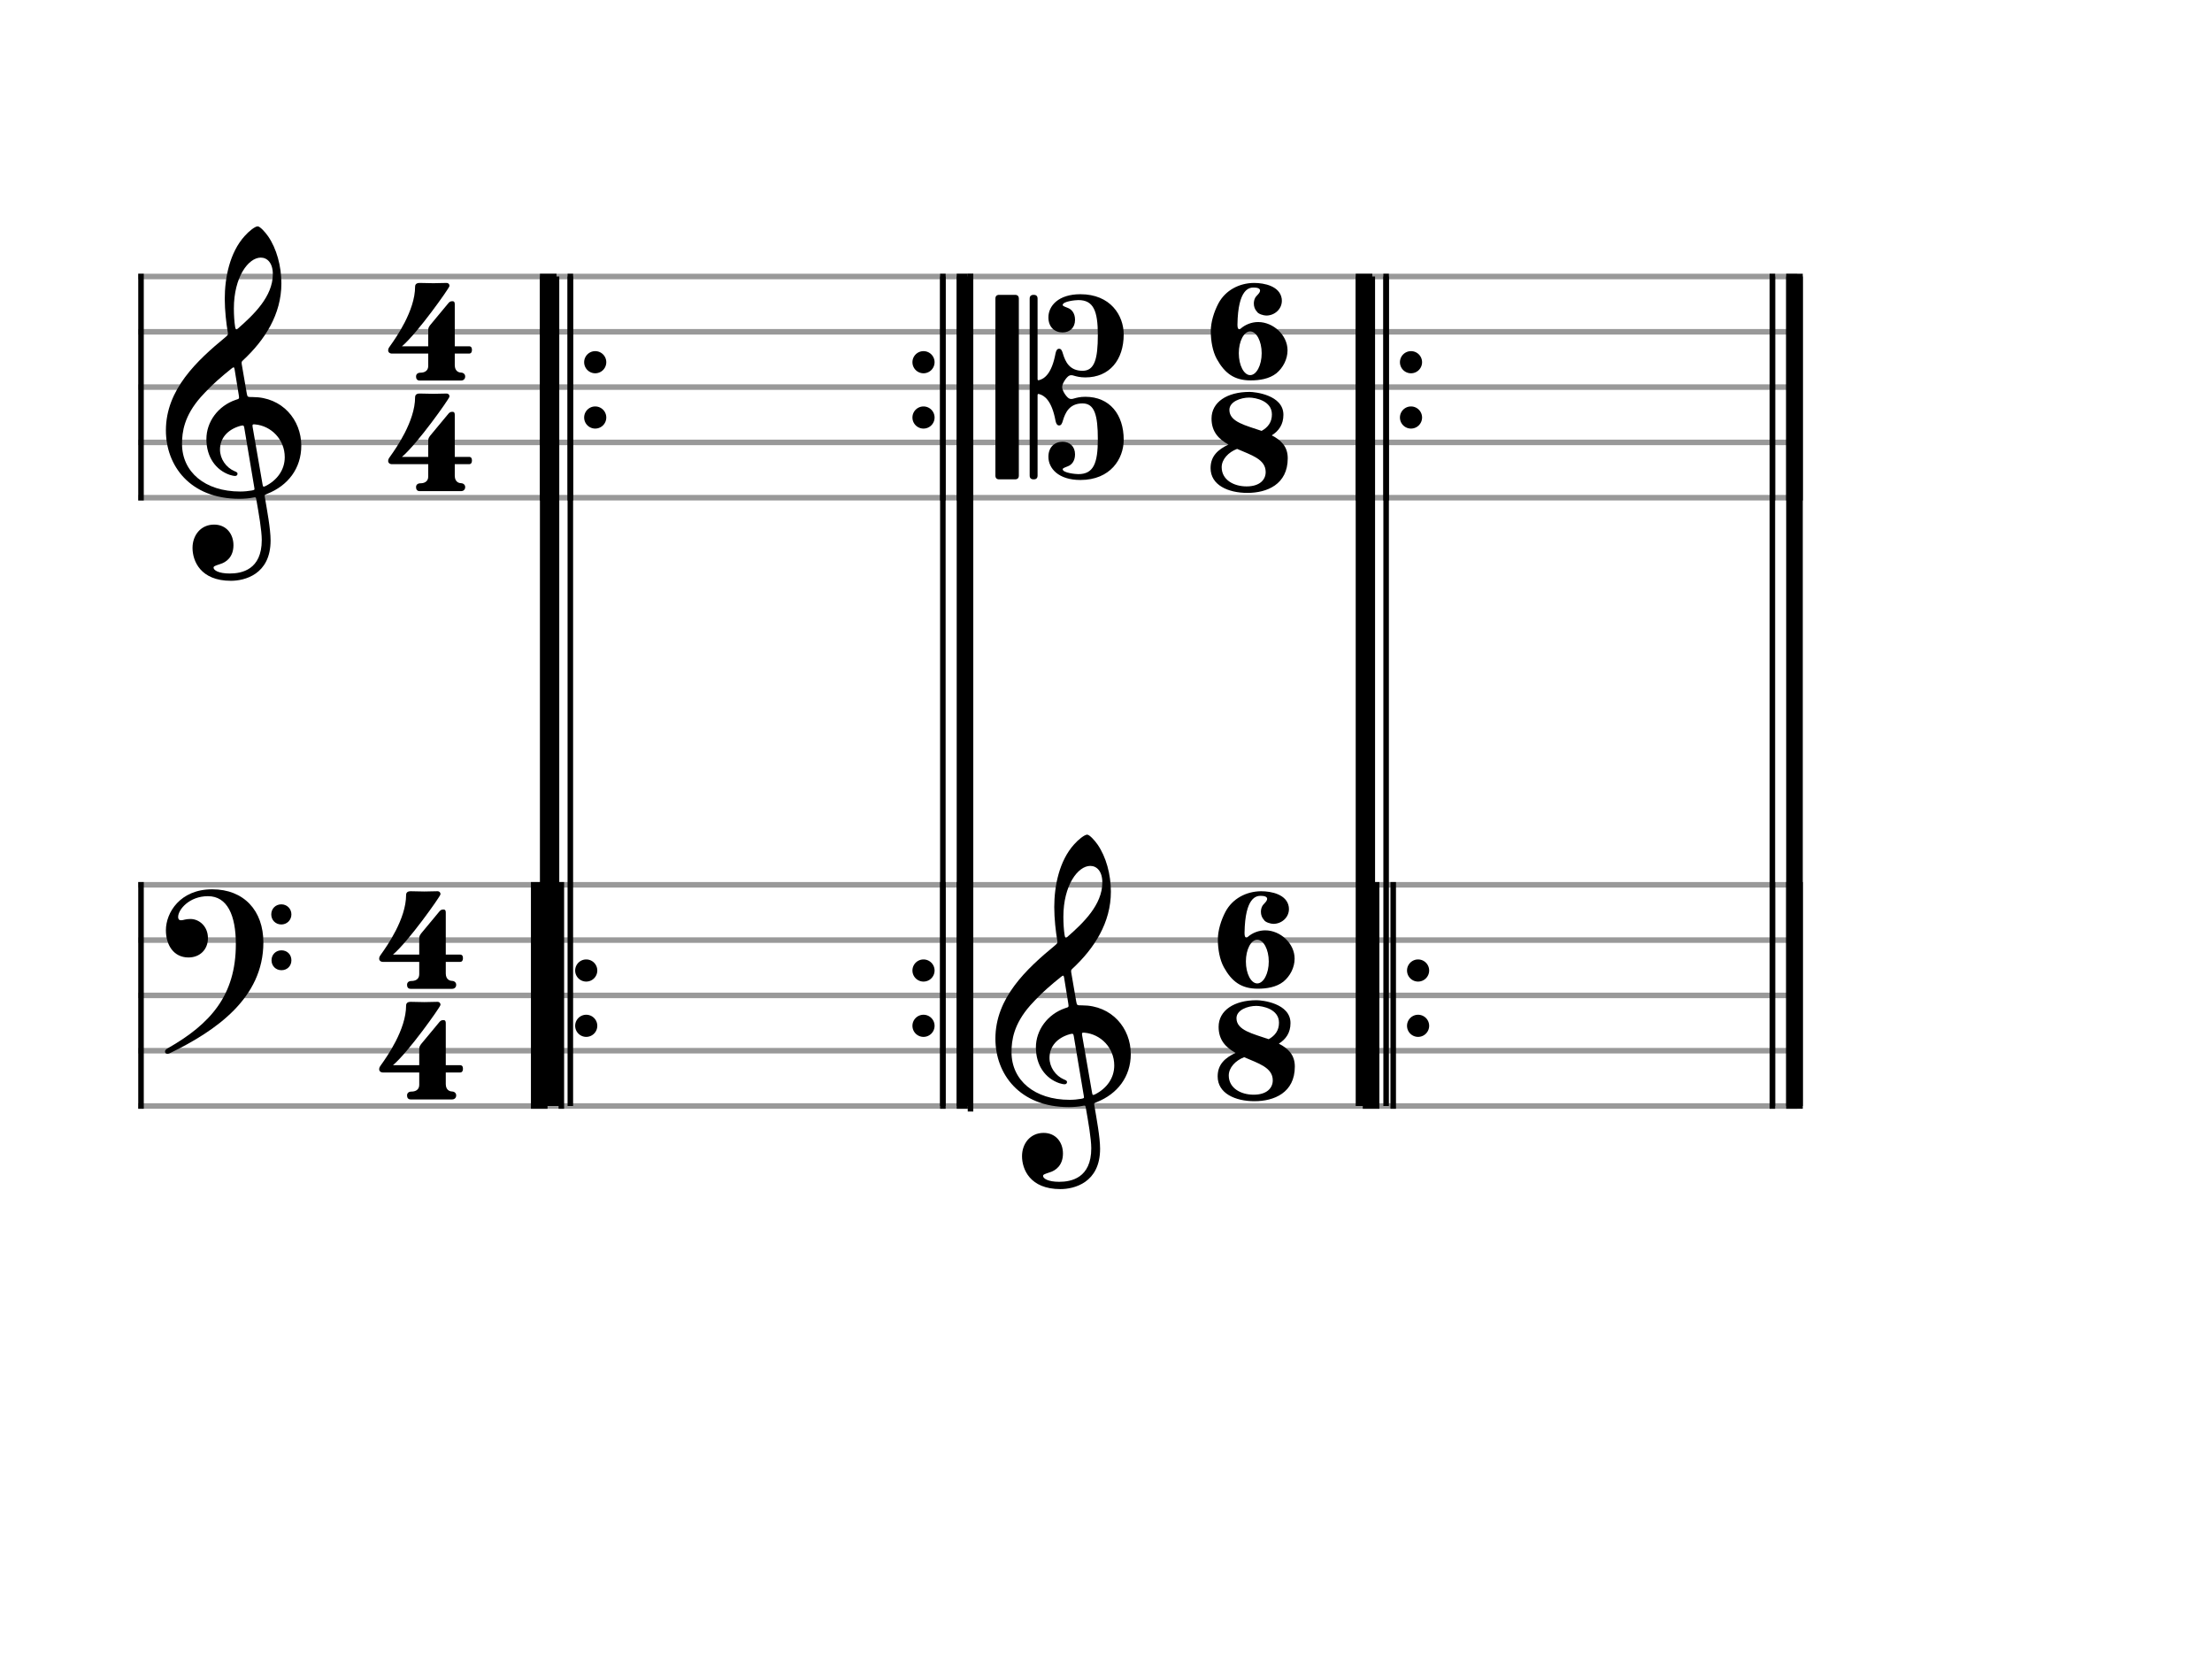 <svg xmlns="http://www.w3.org/2000/svg" stroke-width="0.3" stroke-dasharray="none" fill="black" stroke="black" font-family="Arial, sans-serif" font-size="10pt" font-weight="normal" font-style="normal" width="400" height="300" viewBox="0 0 400 300" style="width: 400px; height: 300px; border: none;"><g class="vf-stave" id="vf-auto29224" stroke-width="1" fill="#999999" stroke="#999999"><path fill="none" d="M25 50L175 50"/><path fill="none" d="M25 60L175 60"/><path fill="none" d="M25 70L175 70"/><path fill="none" d="M25 80L175 80"/><path fill="none" d="M25 90L175 90"/></g><g class="vf-stavebarline" id="vf-auto29225"><rect x="102.635" y="49.5" width="1" height="41" stroke="none"/><rect x="97.635" y="49.5" width="3" height="41" stroke="none"/><path stroke="none" d="M109.635 65.5 A2 2 0 0 0 105.635 65.5 A2 2 0 0 0 109.635 65.5"/><path stroke="none" d="M109.635 75.5 A2 2 0 0 0 105.635 75.5 A2 2 0 0 0 109.635 75.5"/><rect x="25" y="49.5" width="1" height="41" stroke="none"/></g><g class="vf-stavebarline" id="vf-auto29226"><rect x="170" y="49.5" width="1" height="41" stroke="none"/><rect x="173" y="49.5" width="3" height="41" stroke="none"/><path stroke="none" d="M169 65.5 A2 2 0 0 0 165 65.5 A2 2 0 0 0 169 65.5"/><path stroke="none" d="M169 75.5 A2 2 0 0 0 165 75.5 A2 2 0 0 0 169 75.5"/></g><g class="vf-clef" id="vf-auto29236"><path stroke="none" d="M43.711 65.844C43.66 65.413,43.711 65.388,43.939 65.16C47.893 61.485,50.883 56.847,50.883 51.246C50.883 48.078,49.996 44.935,48.501 42.756C47.944 41.945,47.006 40.931,46.6 40.931C46.093 40.931,44.953 41.869,44.243 42.68C41.532 45.67,40.644 50.232,40.644 54.034C40.644 56.138,40.923 58.52,41.177 60.015C41.253 60.446,41.278 60.522,40.847 60.902C35.576 65.236,30 70.457,30 77.832C30 84.168,34.334 90.2,43.28 90.2C44.117 90.2,45.08 90.124,45.815 89.972C46.195 89.896,46.271 89.87,46.347 90.301C46.778 92.76,47.335 95.928,47.335 97.651C47.335 103.049,43.686 103.708,41.532 103.708C39.555 103.708,38.617 103.125,38.617 102.644C38.617 102.39,38.946 102.289,39.783 102.01C40.923 101.681,42.216 100.718,42.216 98.589C42.216 96.587,40.949 94.863,38.718 94.863C36.285 94.863,34.815 96.815,34.815 99.07C34.815 101.427,36.235 105.026,41.76 105.026C44.193 105.026,48.932 103.911,48.932 97.727C48.932 95.623,48.273 92.177,47.893 89.896C47.817 89.465,47.842 89.516,48.349 89.287C52.049 87.818,54.482 84.726,54.482 80.594C54.482 75.931,51.061 71.8,45.688 71.8C44.75 71.8,44.75 71.8,44.623 71.141M47.158 46.583C48.349 46.583,49.337 47.571,49.337 49.573C49.337 53.628,45.865 56.923,43.001 59.432C42.748 59.66,42.596 59.61,42.52 59.128C42.368 58.19,42.292 56.949,42.292 55.783C42.292 50.08,44.928 46.583,47.158 46.583M43.179 71.445C43.28 72.13,43.28 72.104,42.621 72.307C39.428 73.397,37.324 76.286,37.324 79.403C37.324 82.673,39.048 85.004,41.532 85.866C41.836 85.967,42.266 86.069,42.52 86.069C42.799 86.069,42.951 85.891,42.951 85.663C42.951 85.41,42.672 85.308,42.419 85.207C40.873 84.548,39.783 82.977,39.783 81.304C39.783 79.201,41.202 77.655,43.432 77.021C44.015 76.869,44.091 76.92,44.167 77.325L45.992 88.198C46.068 88.603,46.017 88.603,45.485 88.705C44.902 88.806,44.167 88.882,43.432 88.882C37.046 88.882,32.915 85.334,32.915 80.265C32.915 78.111,33.295 75.222,36.311 71.8C38.516 69.367,40.188 67.999,41.886 66.63C42.266 66.326,42.343 66.377,42.419 66.757M45.688 77.249C45.612 76.793,45.663 76.692,46.093 76.742C49.059 76.996,51.492 79.479,51.492 82.673C51.492 84.979,50.098 86.829,48.07 87.868C47.639 88.071,47.563 88.071,47.487 87.64"/></g><g class="vf-timesignature" id="vf-auto29240"><path stroke="none" d="M82.236 62.619L82.236 55.055C82.236 54.786,82.212 54.468,81.82 54.468C81.502 54.468,81.331 54.541,81.11 54.786L77.757 58.825C77.634 59.021,77.438 59.217,77.438 59.657L77.438 62.619L72.689 62.619C75.504 60.22,81.159 52.215,81.257 51.775L81.282 51.677C81.282 51.359,81.037 51.163,80.768 51.163C80.449 51.163,79.005 51.212,78.369 51.212C77.732 51.212,76.141 51.163,75.872 51.163C75.553 51.163,75.064 51.261,75.064 51.824C75.064 56.181,71.588 61.102,70.535 62.57L70.339 62.864C70.339 62.864,70.339 62.889,70.339 62.889L70.29 62.938C70.217 63.109,70.192 63.231,70.192 63.354C70.192 63.696,70.462 63.941,70.902 63.941L77.438 63.941L77.438 66.169C77.438 67.124,76.679 67.393,76.043 67.393C75.48 67.393,75.235 67.711,75.235 68.078C75.235 68.421,75.358 68.813,75.896 68.813L83.411 68.813C83.754 68.813,84.121 68.568,84.121 68.078C84.121 67.589,83.681 67.368,83.338 67.368C82.995 67.368,82.236 67.148,82.236 66.022L82.236 63.941L84.807 63.941C85.174 63.941,85.345 63.696,85.345 63.28C85.345 62.864,85.198 62.619,84.807 62.619"/><path stroke="none" d="M82.236 82.619L82.236 75.055C82.236 74.786,82.212 74.468,81.82 74.468C81.502 74.468,81.331 74.541,81.11 74.786L77.757 78.825C77.634 79.021,77.438 79.217,77.438 79.657L77.438 82.619L72.689 82.619C75.504 80.22,81.159 72.215,81.257 71.775L81.282 71.677C81.282 71.359,81.037 71.163,80.768 71.163C80.449 71.163,79.005 71.212,78.369 71.212C77.732 71.212,76.141 71.163,75.872 71.163C75.553 71.163,75.064 71.261,75.064 71.824C75.064 76.181,71.588 81.102,70.535 82.57L70.339 82.864C70.339 82.864,70.339 82.889,70.339 82.889L70.29 82.938C70.217 83.109,70.192 83.231,70.192 83.354C70.192 83.696,70.462 83.941,70.902 83.941L77.438 83.941L77.438 86.169C77.438 87.124,76.679 87.393,76.043 87.393C75.48 87.393,75.235 87.711,75.235 88.078C75.235 88.421,75.358 88.813,75.896 88.813L83.411 88.813C83.754 88.813,84.121 88.568,84.121 88.078C84.121 87.589,83.681 87.368,83.338 87.368C82.995 87.368,82.236 87.148,82.236 86.022L82.236 83.941L84.807 83.941C85.174 83.941,85.345 83.696,85.345 83.28C85.345 82.864,85.198 82.619,84.807 82.619"/></g><g class="vf-stave" id="vf-auto29227" stroke-width="1" fill="#999999" stroke="#999999"><path fill="none" d="M25 160L175 160"/><path fill="none" d="M25 170L175 170"/><path fill="none" d="M25 180L175 180"/><path fill="none" d="M25 190L175 190"/><path fill="none" d="M25 200L175 200"/></g><g class="vf-stavebarline" id="vf-auto29228"><rect x="101.009" y="159.5" width="1" height="41" stroke="none"/><rect x="96.009" y="159.5" width="3" height="41" stroke="none"/><path stroke="none" d="M108.009 175.5 A2 2 0 0 0 104.009 175.5 A2 2 0 0 0 108.009 175.5"/><path stroke="none" d="M108.009 185.5 A2 2 0 0 0 104.009 185.5 A2 2 0 0 0 108.009 185.5"/><rect x="25" y="159.5" width="1" height="41" stroke="none"/></g><g class="vf-stavebarline" id="vf-auto29229"><rect x="170" y="159.5" width="1" height="41" stroke="none"/><rect x="173" y="159.5" width="3" height="41" stroke="none"/><path stroke="none" d="M169 175.5 A2 2 0 0 0 165 175.5 A2 2 0 0 0 169 175.5"/><path stroke="none" d="M169 185.5 A2 2 0 0 0 165 185.5 A2 2 0 0 0 169 185.5"/></g><g class="vf-clef" id="vf-auto29237"><path stroke="none" d="M38.364 160.814C32.58 160.814,30 165.03,30 168.21C30 170.859,31.382 173.14,34.078 173.14C36.175 173.14,37.603 171.689,37.603 169.638C37.603 167.519,36.036 166.182,34.424 166.182C33.525 166.182,33.18 166.413,32.765 166.413C32.327 166.413,32.212 166.159,32.212 165.814C32.212 164.5,34.216 162.058,37.603 162.058C41.105 162.058,42.649 165.514,42.649 170.721C42.649 179.983,38.064 185.167,30.323 189.568C30.023 189.729,29.839 189.913,29.839 190.167C29.839 190.374,29.977 190.559,30.276 190.559C30.438 190.559,30.622 190.512,30.829 190.397C38.986 186.411,47.626 180.513,47.626 170.422C47.626 164.662,44.1 160.814,38.364 160.814M50.874 163.533C49.837 163.533,49.054 164.316,49.054 165.353C49.054 166.39,49.837 167.173,50.874 167.173C51.888 167.173,52.694 166.39,52.694 165.353C52.694 164.316,51.888 163.533,50.874 163.533M50.897 171.85C49.884 171.85,49.1 172.61,49.1 173.647C49.1 174.684,49.884 175.444,50.897 175.444C51.934 175.444,52.694 174.684,52.694 173.647C52.694 172.61,51.934 171.85,50.897 171.85"/></g><g class="vf-timesignature" id="vf-auto29244"><path stroke="none" d="M80.61 172.619L80.61 165.055C80.61 164.786,80.585 164.468,80.194 164.468C79.875 164.468,79.704 164.541,79.484 164.786L76.13 168.825C76.008 169.021,75.812 169.217,75.812 169.657L75.812 172.619L71.063 172.619C73.878 170.22,79.533 162.215,79.631 161.775L79.655 161.677C79.655 161.359,79.41 161.163,79.141 161.163C78.823 161.163,77.378 161.212,76.742 161.212C76.105 161.212,74.514 161.163,74.245 161.163C73.927 161.163,73.437 161.261,73.437 161.824C73.437 166.181,69.961 171.102,68.908 172.57L68.712 172.864C68.712 172.864,68.712 172.889,68.712 172.889L68.664 172.938C68.59 173.109,68.566 173.231,68.566 173.354C68.566 173.696,68.835 173.941,69.276 173.941L75.812 173.941L75.812 176.169C75.812 177.124,75.053 177.393,74.416 177.393C73.853 177.393,73.608 177.711,73.608 178.078C73.608 178.421,73.731 178.813,74.269 178.813L81.785 178.813C82.128 178.813,82.495 178.568,82.495 178.078C82.495 177.589,82.054 177.368,81.711 177.368C81.369 177.368,80.61 177.148,80.61 176.022L80.61 173.941L83.18 173.941C83.547 173.941,83.719 173.696,83.719 173.28C83.719 172.864,83.572 172.619,83.18 172.619"/><path stroke="none" d="M80.61 192.619L80.61 185.055C80.61 184.786,80.585 184.468,80.194 184.468C79.875 184.468,79.704 184.541,79.484 184.786L76.13 188.825C76.008 189.021,75.812 189.217,75.812 189.657L75.812 192.619L71.063 192.619C73.878 190.22,79.533 182.215,79.631 181.775L79.655 181.677C79.655 181.359,79.41 181.163,79.141 181.163C78.823 181.163,77.378 181.212,76.742 181.212C76.105 181.212,74.514 181.163,74.245 181.163C73.927 181.163,73.437 181.261,73.437 181.824C73.437 186.181,69.961 191.102,68.908 192.57L68.712 192.864C68.712 192.864,68.712 192.889,68.712 192.889L68.664 192.938C68.59 193.109,68.566 193.231,68.566 193.354C68.566 193.696,68.835 193.941,69.276 193.941L75.812 193.941L75.812 196.169C75.812 197.124,75.053 197.393,74.416 197.393C73.853 197.393,73.608 197.711,73.608 198.078C73.608 198.421,73.731 198.813,74.269 198.813L81.785 198.813C82.128 198.813,82.495 198.568,82.495 198.078C82.495 197.589,82.054 197.368,81.711 197.368C81.369 197.368,80.61 197.148,80.61 196.022L80.61 193.941L83.18 193.941C83.547 193.941,83.719 193.696,83.719 193.28C83.719 192.864,83.572 192.619,83.18 192.619"/></g><g class="vf-stave" id="vf-auto29230" stroke-width="1" fill="#999999" stroke="#999999"><path fill="none" d="M175 50L325 50"/><path fill="none" d="M175 60L325 60"/><path fill="none" d="M175 70L325 70"/><path fill="none" d="M175 80L325 80"/><path fill="none" d="M175 90L325 90"/></g><g class="vf-stavebarline" id="vf-auto29231"><rect x="250.155" y="49.5" width="1" height="41" stroke="none"/><rect x="245.155" y="49.5" width="3" height="41" stroke="none"/><path stroke="none" d="M257.155 65.5 A2 2 0 0 0 253.155 65.5 A2 2 0 0 0 257.155 65.5"/><path stroke="none" d="M257.155 75.5 A2 2 0 0 0 253.155 75.5 A2 2 0 0 0 257.155 75.5"/><rect x="175" y="49.5" width="1" height="41" stroke="none"/></g><g class="vf-stavebarline" id="vf-auto29232"><rect x="320" y="49.5" width="1" height="41" stroke="none"/><rect x="323" y="49.5" width="3" height="41" stroke="none"/></g><g class="vf-clef" id="vf-auto29238"><path stroke="none" d="M187.626 54.01C187.626 53.549,187.396 53.319,186.935 53.319L186.912 53.319C186.428 53.319,186.198 53.549,186.198 54.01L186.198 85.99C186.198 86.451,186.428 86.681,186.912 86.681L186.935 86.681C187.396 86.681,187.626 86.451,187.626 85.99L187.626 71.452C187.626 71.198,187.788 71.221,187.926 71.267C188.801 71.498,190.184 72.35,190.875 76.106C190.99 76.636,191.174 76.935,191.52 76.935C191.889 76.935,192.05 76.612,192.211 76.036C192.649 74.585,193.409 72.949,195.759 72.949C197.925 72.949,198.524 75.069,198.524 79.423C198.524 83.778,197.741 85.736,194.999 85.736C194.538 85.736,192.165 85.529,192.165 84.838C192.165 84.653,192.718 84.469,193.064 84.331C193.732 84.1,194.4 83.432,194.4 82.165C194.4 80.714,193.432 79.884,192.142 79.884C190.714 79.884,189.585 80.852,189.585 82.603C189.585 84.7,191.405 86.796,195.368 86.796C200.805 86.796,203.201 82.972,203.201 79.516C203.201 74.954,200.667 71.751,196.266 71.751C195.299 71.751,194.653 71.935,194.239 72.051C193.893 72.166,193.571 72.212,193.271 72.028C192.81 71.728,192.073 70.668,192.073 70C192.073 69.332,192.81 68.272,193.271 67.972C193.571 67.788,193.893 67.834,194.239 67.949C194.653 68.065,195.299 68.249,196.266 68.249C200.667 68.249,203.201 65.046,203.201 60.484C203.201 57.028,200.805 53.204,195.368 53.204C191.405 53.204,189.585 55.3,189.585 57.397C189.585 59.148,190.714 60.116,192.142 60.116C193.432 60.116,194.4 59.286,194.4 57.835C194.4 56.568,193.732 55.9,193.064 55.669C192.718 55.531,192.165 55.347,192.165 55.162C192.165 54.471,194.538 54.264,194.999 54.264C197.741 54.264,198.524 56.222,198.524 60.577C198.524 64.931,197.925 67.051,195.759 67.051C193.409 67.051,192.649 65.415,192.211 63.964C192.05 63.388,191.889 63.065,191.52 63.065C191.174 63.065,190.99 63.364,190.875 63.894C190.184 67.65,188.801 68.502,187.926 68.733C187.788 68.779,187.626 68.802,187.626 68.548M180.691 53.319C180.23 53.319,180 53.549,180 54.01L180 85.99C180 86.451,180.23 86.681,180.691 86.681L183.548 86.681C184.009 86.681,184.239 86.451,184.239 85.99L184.239 54.01C184.239 53.549,184.009 53.319,183.548 53.319"/></g><g class="vf-timesignature" id="vf-auto29248"><path stroke="none" d="M228.985 57.062C230.478 57.062,231.8 55.912,231.8 54.394C231.8 54.247,231.8 54.149,231.775 54.002C231.433 51.75,228.666 51.163,226.757 51.163C224.089 51.187,221.592 52.485,220.319 54.884C219.535 56.377,218.948 58.237,218.948 59.902L218.948 60.024C218.972 61.665,219.266 63.501,220.025 64.896C221.469 67.515,223.207 68.788,226.17 68.788C227.761 68.788,229.523 68.519,230.796 67.515C232.02 66.512,232.828 64.945,232.828 63.354C232.828 60.588,230.233 58.237,227.516 58.237C226.39 58.237,225.215 58.654,224.309 59.461C224.236 59.535,224.162 59.535,224.089 59.535C223.868 59.535,223.77 59.266,223.77 58.703C223.868 52.166,225.949 51.995,226.708 51.995C227.394 51.995,227.859 52.166,227.859 52.534C227.859 53.023,227.198 53.439,226.977 53.856C226.806 54.174,226.733 54.541,226.733 54.884C226.733 55.422,226.904 55.936,227.271 56.328C227.516 56.793,228.52 57.062,228.985 57.062M226.072 59.927C227.198 59.927,228.152 61.689,228.152 63.868C228.152 66.071,227.198 67.834,226.072 67.834C224.946 67.834,224.015 66.071,224.015 63.868C224.015 61.689,224.946 59.927,226.072 59.927"/><path stroke="none" d="M229.976 78.727C231.249 77.919,232.081 76.769,232.081 75.006C232.081 71.408,226.916 70.869,225.961 70.869C221.873 70.869,219.083 72.729,219.083 75.692C219.083 78.14,220.453 79.437,222.143 80.392C220.307 81.273,218.911 82.424,218.911 84.651C218.911 87.711,222.069 89.131,225.57 89.131C229.095 89.131,232.865 87.613,232.865 82.864C232.865 80.734,231.641 79.584,229.976 78.727M228.14 77.919C225.325 76.94,222.314 76.328,222.314 74.125C222.314 72.632,224.346 71.897,225.888 71.897C227.014 71.897,230.001 72.46,230.001 74.933C230.001 76.328,229.315 77.258,228.14 77.919M225.423 87.956C223.073 87.956,220.919 86.756,220.919 84.48C220.919 83.06,222.143 81.763,223.709 81.175C226.28 82.301,228.875 83.036,228.875 85.361C228.875 86.756,227.797 87.956,225.423 87.956"/></g><g class="vf-stave" id="vf-auto29233" stroke-width="1" fill="#999999" stroke="#999999"><path fill="none" d="M175 160L325 160"/><path fill="none" d="M175 170L325 170"/><path fill="none" d="M175 180L325 180"/><path fill="none" d="M175 190L325 190"/><path fill="none" d="M175 200L325 200"/></g><g class="vf-stavebarline" id="vf-auto29234"><rect x="251.436" y="159.5" width="1" height="41" stroke="none"/><rect x="246.436" y="159.5" width="3" height="41" stroke="none"/><path stroke="none" d="M258.436 175.5 A2 2 0 0 0 254.436 175.5 A2 2 0 0 0 258.436 175.5"/><path stroke="none" d="M258.436 185.5 A2 2 0 0 0 254.436 185.5 A2 2 0 0 0 258.436 185.5"/><rect x="175" y="159.5" width="1" height="41" stroke="none"/></g><g class="vf-stavebarline" id="vf-auto29235"><rect x="320" y="159.5" width="1" height="41" stroke="none"/><rect x="323" y="159.5" width="3" height="41" stroke="none"/></g><g class="vf-clef" id="vf-auto29239"><path stroke="none" d="M193.711 175.844C193.66 175.413,193.711 175.388,193.939 175.16C197.893 171.485,200.883 166.847,200.883 161.246C200.883 158.078,199.996 154.935,198.501 152.756C197.944 151.945,197.006 150.931,196.6 150.931C196.093 150.931,194.953 151.869,194.243 152.68C191.532 155.67,190.644 160.232,190.644 164.034C190.644 166.138,190.923 168.52,191.177 170.015C191.253 170.446,191.278 170.522,190.847 170.902C185.576 175.236,180 180.457,180 187.832C180 194.168,184.334 200.2,193.28 200.2C194.117 200.2,195.08 200.124,195.815 199.972C196.195 199.896,196.271 199.87,196.347 200.301C196.778 202.76,197.335 205.928,197.335 207.651C197.335 213.049,193.686 213.708,191.532 213.708C189.555 213.708,188.617 213.125,188.617 212.644C188.617 212.39,188.946 212.289,189.783 212.01C190.923 211.681,192.216 210.718,192.216 208.589C192.216 206.587,190.949 204.863,188.718 204.863C186.285 204.863,184.815 206.815,184.815 209.07C184.815 211.427,186.235 215.026,191.76 215.026C194.193 215.026,198.932 213.911,198.932 207.727C198.932 205.623,198.273 202.177,197.893 199.896C197.817 199.465,197.842 199.516,198.349 199.287C202.049 197.818,204.482 194.726,204.482 190.594C204.482 185.931,201.061 181.8,195.688 181.8C194.75 181.8,194.75 181.8,194.623 181.141M197.158 156.583C198.349 156.583,199.337 157.571,199.337 159.573C199.337 163.628,195.865 166.923,193.001 169.432C192.748 169.66,192.596 169.61,192.52 169.128C192.368 168.19,192.292 166.949,192.292 165.783C192.292 160.08,194.928 156.583,197.158 156.583M193.179 181.445C193.28 182.13,193.28 182.104,192.621 182.307C189.428 183.397,187.324 186.286,187.324 189.403C187.324 192.673,189.048 195.004,191.532 195.866C191.836 195.967,192.266 196.069,192.52 196.069C192.799 196.069,192.951 195.891,192.951 195.663C192.951 195.41,192.672 195.308,192.419 195.207C190.873 194.548,189.783 192.977,189.783 191.304C189.783 189.201,191.202 187.655,193.432 187.021C194.015 186.869,194.091 186.92,194.167 187.325L195.992 198.198C196.068 198.603,196.017 198.603,195.485 198.705C194.902 198.806,194.167 198.882,193.432 198.882C187.046 198.882,182.915 195.334,182.915 190.265C182.915 188.111,183.295 185.222,186.311 181.8C188.516 179.367,190.188 177.999,191.886 176.63C192.266 176.326,192.343 176.377,192.419 176.757M195.688 187.249C195.612 186.793,195.663 186.692,196.093 186.742C199.059 186.996,201.492 189.479,201.492 192.673C201.492 194.979,200.098 196.829,198.07 197.868C197.639 198.071,197.563 198.071,197.487 197.64"/></g><g class="vf-timesignature" id="vf-auto29252"><path stroke="none" d="M230.266 167.062C231.759 167.062,233.081 165.912,233.081 164.394C233.081 164.247,233.081 164.149,233.056 164.002C232.714 161.75,229.948 161.163,228.038 161.163C225.37 161.187,222.873 162.485,221.6 164.884C220.816 166.377,220.229 168.237,220.229 169.902L220.229 170.024C220.253 171.665,220.547 173.501,221.306 174.896C222.75 177.515,224.488 178.788,227.451 178.788C229.042 178.788,230.804 178.519,232.077 177.515C233.301 176.512,234.109 174.945,234.109 173.354C234.109 170.588,231.514 168.237,228.797 168.237C227.671 168.237,226.496 168.654,225.59 169.461C225.517 169.535,225.443 169.535,225.37 169.535C225.149 169.535,225.052 169.266,225.052 168.703C225.149 162.166,227.23 161.995,227.989 161.995C228.675 161.995,229.14 162.166,229.14 162.534C229.14 163.023,228.479 163.439,228.258 163.856C228.087 164.174,228.014 164.541,228.014 164.884C228.014 165.422,228.185 165.936,228.552 166.328C228.797 166.793,229.801 167.062,230.266 167.062M227.353 169.927C228.479 169.927,229.433 171.689,229.433 173.868C229.433 176.071,228.479 177.834,227.353 177.834C226.227 177.834,225.296 176.071,225.296 173.868C225.296 171.689,226.227 169.927,227.353 169.927"/><path stroke="none" d="M231.257 188.727C232.53 187.919,233.362 186.769,233.362 185.006C233.362 181.408,228.197 180.869,227.242 180.869C223.154 180.869,220.364 182.729,220.364 185.692C220.364 188.14,221.734 189.437,223.424 190.392C221.588 191.273,220.192 192.424,220.192 194.651C220.192 197.711,223.35 199.131,226.851 199.131C230.376 199.131,234.146 197.613,234.146 192.864C234.146 190.734,232.922 189.584,231.257 188.727M229.421 187.919C226.606 186.94,223.595 186.328,223.595 184.125C223.595 182.632,225.627 181.897,227.169 181.897C228.295 181.897,231.282 182.46,231.282 184.933C231.282 186.328,230.596 187.258,229.421 187.919M226.704 197.956C224.354 197.956,222.2 196.756,222.2 194.48C222.2 193.06,223.424 191.763,224.99 191.175C227.561 192.301,230.156 193.036,230.156 195.361C230.156 196.756,229.078 197.956,226.704 197.956"/></g><rect x="102.635" y="50" width="1" height="150" stroke="none"/><rect x="97.635" y="50" width="3.5" height="150" stroke="none"/><rect x="170" y="50" width="1" height="150" stroke="none"/><rect x="173" y="50" width="3" height="150" stroke="none"/><rect x="250.155" y="50" width="1" height="150" stroke="none"/><rect x="245.155" y="50" width="3.5" height="150" stroke="none"/><rect x="320" y="50" width="1" height="150" stroke="none"/><rect x="323" y="50" width="3" height="150" stroke="none"/><rect x="175" y="50" width="1" height="151" stroke="none"/></svg>